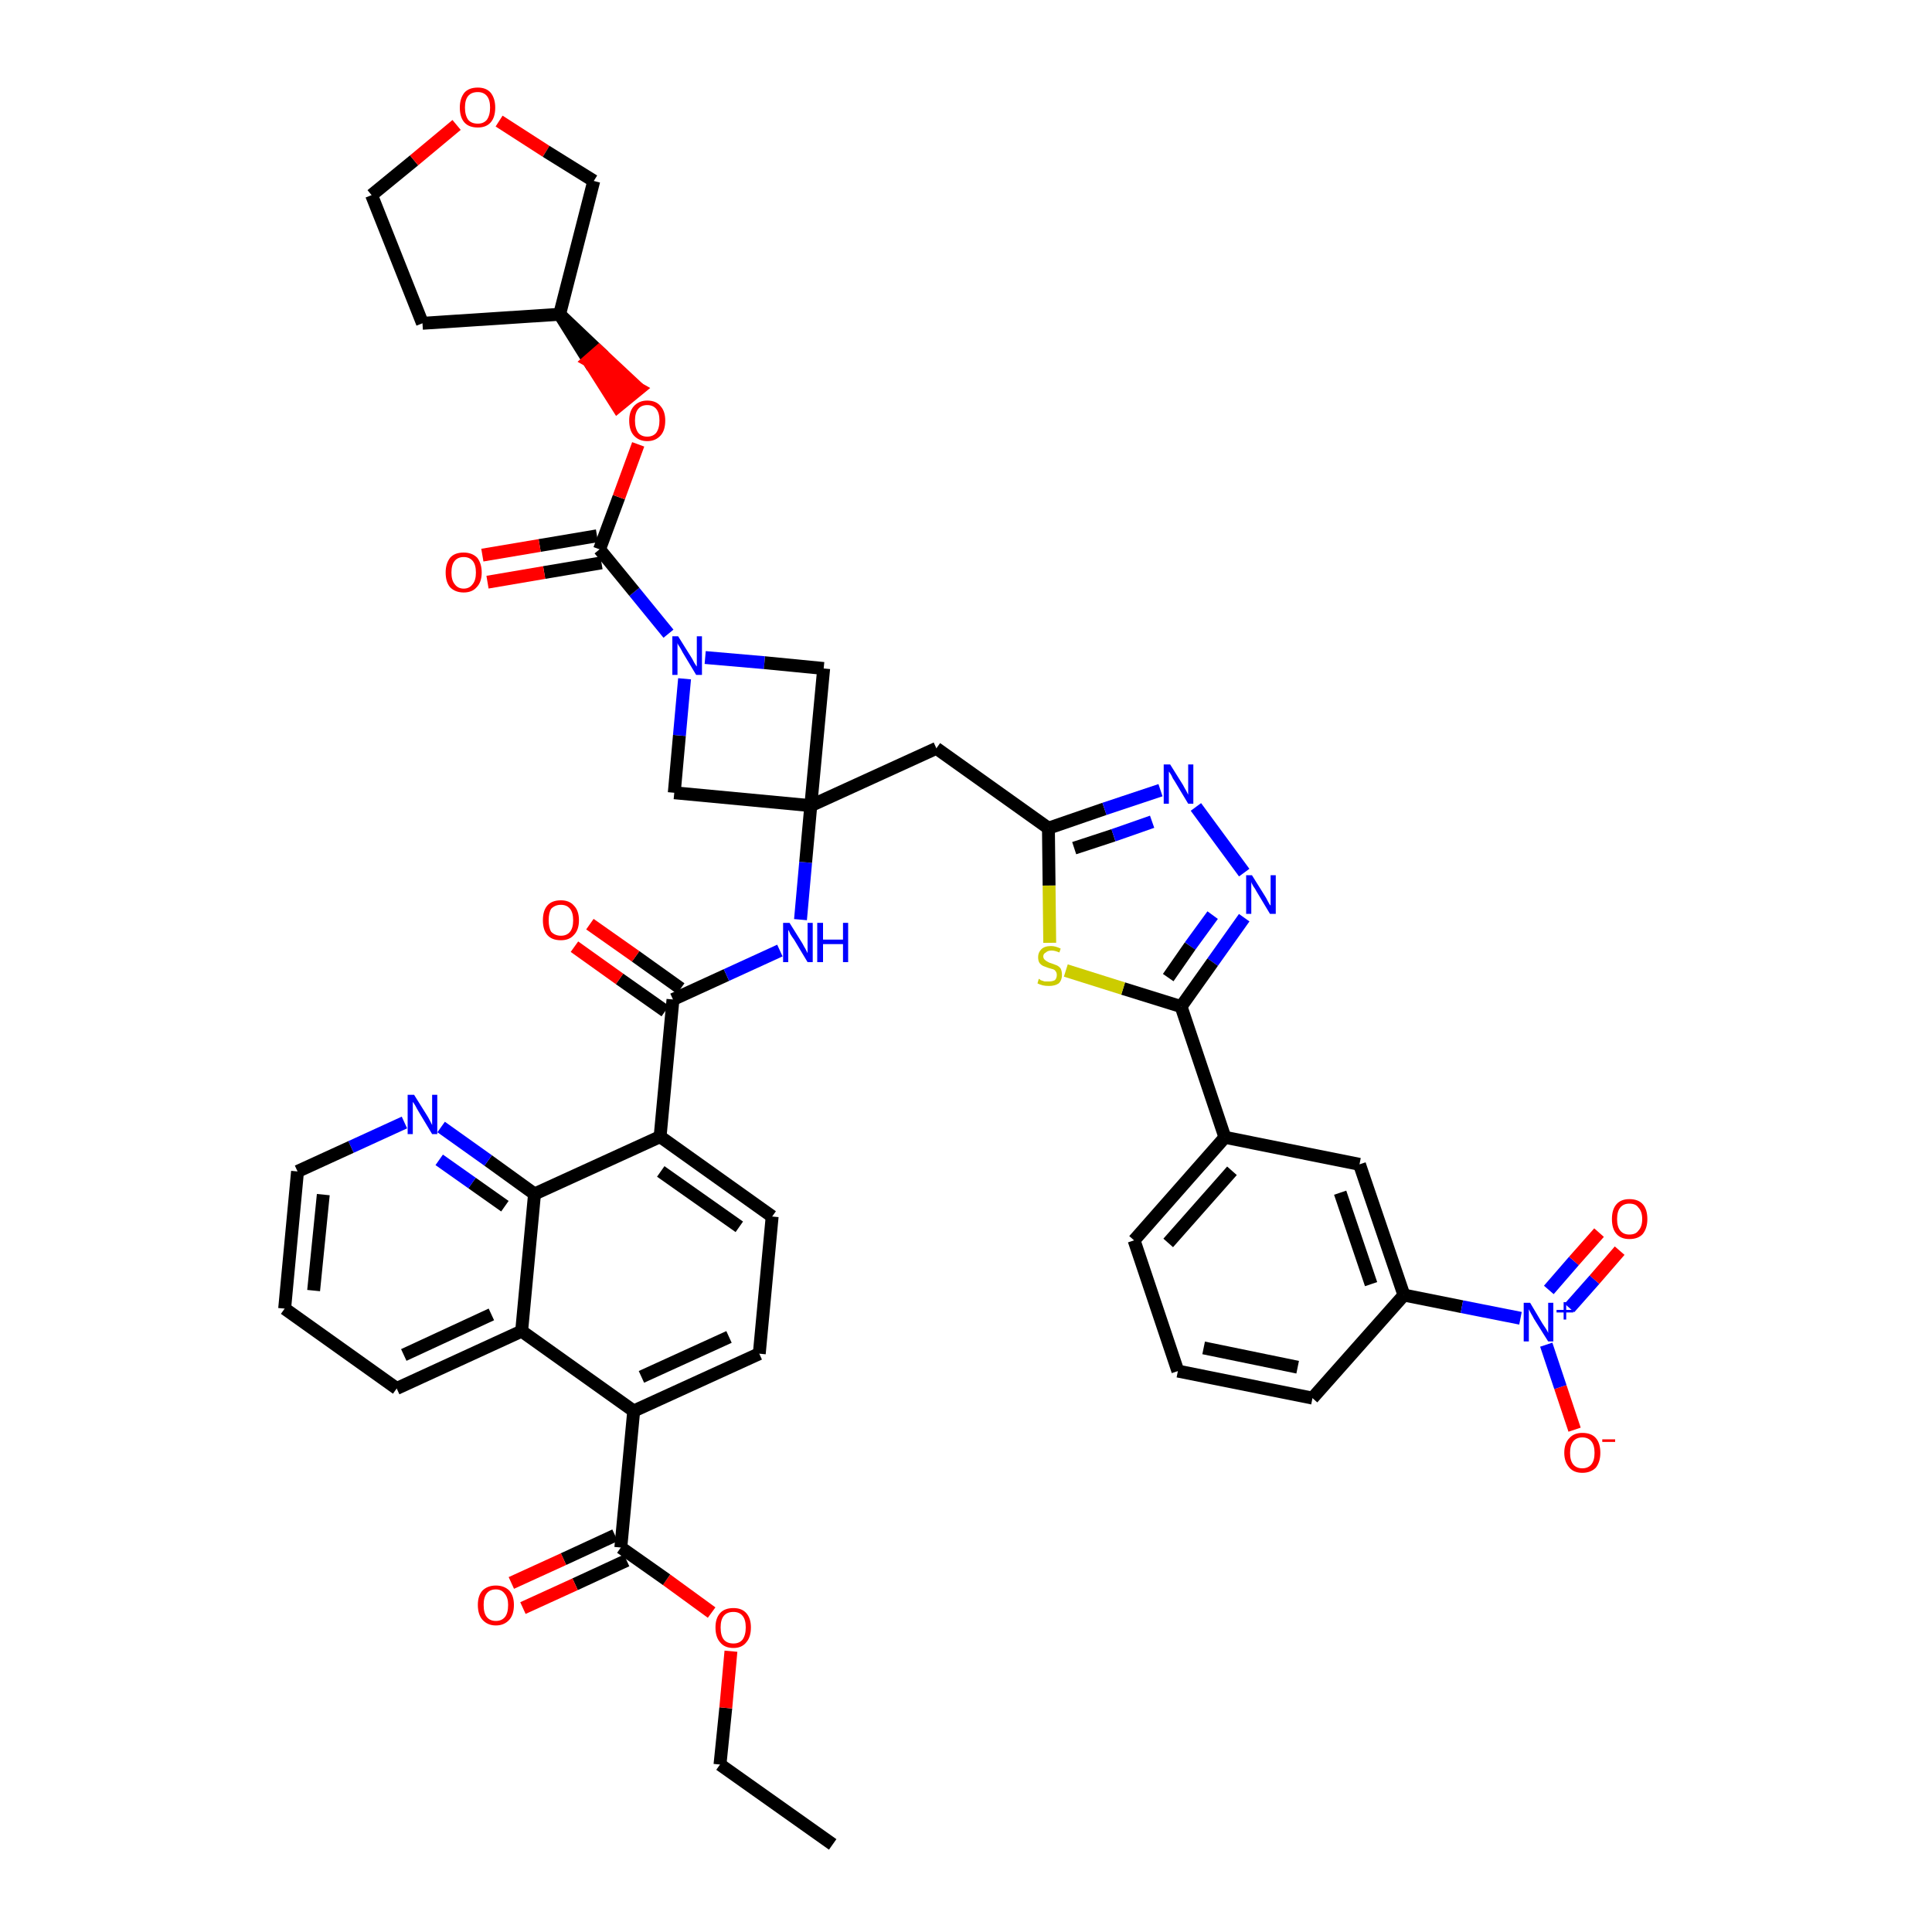 <?xml version='1.0' encoding='iso-8859-1'?>
<svg version='1.1' baseProfile='full'
              xmlns='http://www.w3.org/2000/svg'
                      xmlns:rdkit='http://www.rdkit.org/xml'
                      xmlns:xlink='http://www.w3.org/1999/xlink'
                  xml:space='preserve'
width='300px' height='300px' viewBox='0 0 300 300'>
<!-- END OF HEADER -->
<path class='bond-0 atom-0 atom-1' d='M 129.3,286.4 L 111.8,274.0' style='fill:none;fill-rule:evenodd;stroke:#000000;stroke-width:2.0px;stroke-linecap:butt;stroke-linejoin:miter;stroke-opacity:1' />
<path class='bond-1 atom-1 atom-2' d='M 111.8,274.0 L 112.7,265.2' style='fill:none;fill-rule:evenodd;stroke:#000000;stroke-width:2.0px;stroke-linecap:butt;stroke-linejoin:miter;stroke-opacity:1' />
<path class='bond-1 atom-1 atom-2' d='M 112.7,265.2 L 113.5,256.4' style='fill:none;fill-rule:evenodd;stroke:#FF0000;stroke-width:2.0px;stroke-linecap:butt;stroke-linejoin:miter;stroke-opacity:1' />
<path class='bond-2 atom-2 atom-3' d='M 110.5,250.4 L 103.5,245.3' style='fill:none;fill-rule:evenodd;stroke:#FF0000;stroke-width:2.0px;stroke-linecap:butt;stroke-linejoin:miter;stroke-opacity:1' />
<path class='bond-2 atom-2 atom-3' d='M 103.5,245.3 L 96.4,240.3' style='fill:none;fill-rule:evenodd;stroke:#000000;stroke-width:2.0px;stroke-linecap:butt;stroke-linejoin:miter;stroke-opacity:1' />
<path class='bond-3 atom-3 atom-4' d='M 95.5,238.4 L 87.5,242.1' style='fill:none;fill-rule:evenodd;stroke:#000000;stroke-width:2.0px;stroke-linecap:butt;stroke-linejoin:miter;stroke-opacity:1' />
<path class='bond-3 atom-3 atom-4' d='M 87.5,242.1 L 79.4,245.8' style='fill:none;fill-rule:evenodd;stroke:#FF0000;stroke-width:2.0px;stroke-linecap:butt;stroke-linejoin:miter;stroke-opacity:1' />
<path class='bond-3 atom-3 atom-4' d='M 97.3,242.3 L 89.3,246.0' style='fill:none;fill-rule:evenodd;stroke:#000000;stroke-width:2.0px;stroke-linecap:butt;stroke-linejoin:miter;stroke-opacity:1' />
<path class='bond-3 atom-3 atom-4' d='M 89.3,246.0 L 81.2,249.7' style='fill:none;fill-rule:evenodd;stroke:#FF0000;stroke-width:2.0px;stroke-linecap:butt;stroke-linejoin:miter;stroke-opacity:1' />
<path class='bond-4 atom-3 atom-5' d='M 96.4,240.3 L 98.4,219.1' style='fill:none;fill-rule:evenodd;stroke:#000000;stroke-width:2.0px;stroke-linecap:butt;stroke-linejoin:miter;stroke-opacity:1' />
<path class='bond-5 atom-5 atom-6' d='M 98.4,219.1 L 117.9,210.2' style='fill:none;fill-rule:evenodd;stroke:#000000;stroke-width:2.0px;stroke-linecap:butt;stroke-linejoin:miter;stroke-opacity:1' />
<path class='bond-5 atom-5 atom-6' d='M 99.6,213.8 L 113.2,207.6' style='fill:none;fill-rule:evenodd;stroke:#000000;stroke-width:2.0px;stroke-linecap:butt;stroke-linejoin:miter;stroke-opacity:1' />
<path class='bond-44 atom-44 atom-5' d='M 81.0,206.7 L 98.4,219.1' style='fill:none;fill-rule:evenodd;stroke:#000000;stroke-width:2.0px;stroke-linecap:butt;stroke-linejoin:miter;stroke-opacity:1' />
<path class='bond-6 atom-6 atom-7' d='M 117.9,210.2 L 119.9,188.9' style='fill:none;fill-rule:evenodd;stroke:#000000;stroke-width:2.0px;stroke-linecap:butt;stroke-linejoin:miter;stroke-opacity:1' />
<path class='bond-7 atom-7 atom-8' d='M 119.9,188.9 L 102.5,176.5' style='fill:none;fill-rule:evenodd;stroke:#000000;stroke-width:2.0px;stroke-linecap:butt;stroke-linejoin:miter;stroke-opacity:1' />
<path class='bond-7 atom-7 atom-8' d='M 114.8,190.5 L 102.6,181.9' style='fill:none;fill-rule:evenodd;stroke:#000000;stroke-width:2.0px;stroke-linecap:butt;stroke-linejoin:miter;stroke-opacity:1' />
<path class='bond-8 atom-8 atom-9' d='M 102.5,176.5 L 104.5,155.2' style='fill:none;fill-rule:evenodd;stroke:#000000;stroke-width:2.0px;stroke-linecap:butt;stroke-linejoin:miter;stroke-opacity:1' />
<path class='bond-38 atom-8 atom-39' d='M 102.5,176.5 L 83.0,185.4' style='fill:none;fill-rule:evenodd;stroke:#000000;stroke-width:2.0px;stroke-linecap:butt;stroke-linejoin:miter;stroke-opacity:1' />
<path class='bond-9 atom-9 atom-10' d='M 105.7,153.5 L 98.7,148.5' style='fill:none;fill-rule:evenodd;stroke:#000000;stroke-width:2.0px;stroke-linecap:butt;stroke-linejoin:miter;stroke-opacity:1' />
<path class='bond-9 atom-9 atom-10' d='M 98.7,148.5 L 91.6,143.5' style='fill:none;fill-rule:evenodd;stroke:#FF0000;stroke-width:2.0px;stroke-linecap:butt;stroke-linejoin:miter;stroke-opacity:1' />
<path class='bond-9 atom-9 atom-10' d='M 103.3,157.0 L 96.2,152.0' style='fill:none;fill-rule:evenodd;stroke:#000000;stroke-width:2.0px;stroke-linecap:butt;stroke-linejoin:miter;stroke-opacity:1' />
<path class='bond-9 atom-9 atom-10' d='M 96.2,152.0 L 89.2,147.0' style='fill:none;fill-rule:evenodd;stroke:#FF0000;stroke-width:2.0px;stroke-linecap:butt;stroke-linejoin:miter;stroke-opacity:1' />
<path class='bond-10 atom-9 atom-11' d='M 104.5,155.2 L 112.8,151.4' style='fill:none;fill-rule:evenodd;stroke:#000000;stroke-width:2.0px;stroke-linecap:butt;stroke-linejoin:miter;stroke-opacity:1' />
<path class='bond-10 atom-9 atom-11' d='M 112.8,151.4 L 121.1,147.6' style='fill:none;fill-rule:evenodd;stroke:#0000FF;stroke-width:2.0px;stroke-linecap:butt;stroke-linejoin:miter;stroke-opacity:1' />
<path class='bond-11 atom-11 atom-12' d='M 124.3,142.8 L 125.1,133.9' style='fill:none;fill-rule:evenodd;stroke:#0000FF;stroke-width:2.0px;stroke-linecap:butt;stroke-linejoin:miter;stroke-opacity:1' />
<path class='bond-11 atom-11 atom-12' d='M 125.1,133.9 L 125.9,125.1' style='fill:none;fill-rule:evenodd;stroke:#000000;stroke-width:2.0px;stroke-linecap:butt;stroke-linejoin:miter;stroke-opacity:1' />
<path class='bond-12 atom-12 atom-13' d='M 125.9,125.1 L 145.4,116.2' style='fill:none;fill-rule:evenodd;stroke:#000000;stroke-width:2.0px;stroke-linecap:butt;stroke-linejoin:miter;stroke-opacity:1' />
<path class='bond-27 atom-12 atom-28' d='M 125.9,125.1 L 104.7,123.1' style='fill:none;fill-rule:evenodd;stroke:#000000;stroke-width:2.0px;stroke-linecap:butt;stroke-linejoin:miter;stroke-opacity:1' />
<path class='bond-45 atom-38 atom-12' d='M 127.9,103.8 L 125.9,125.1' style='fill:none;fill-rule:evenodd;stroke:#000000;stroke-width:2.0px;stroke-linecap:butt;stroke-linejoin:miter;stroke-opacity:1' />
<path class='bond-13 atom-13 atom-14' d='M 145.4,116.2 L 162.8,128.6' style='fill:none;fill-rule:evenodd;stroke:#000000;stroke-width:2.0px;stroke-linecap:butt;stroke-linejoin:miter;stroke-opacity:1' />
<path class='bond-14 atom-14 atom-15' d='M 162.8,128.6 L 171.5,125.6' style='fill:none;fill-rule:evenodd;stroke:#000000;stroke-width:2.0px;stroke-linecap:butt;stroke-linejoin:miter;stroke-opacity:1' />
<path class='bond-14 atom-14 atom-15' d='M 171.5,125.6 L 180.2,122.7' style='fill:none;fill-rule:evenodd;stroke:#0000FF;stroke-width:2.0px;stroke-linecap:butt;stroke-linejoin:miter;stroke-opacity:1' />
<path class='bond-14 atom-14 atom-15' d='M 166.8,131.7 L 172.9,129.7' style='fill:none;fill-rule:evenodd;stroke:#000000;stroke-width:2.0px;stroke-linecap:butt;stroke-linejoin:miter;stroke-opacity:1' />
<path class='bond-14 atom-14 atom-15' d='M 172.9,129.7 L 178.9,127.6' style='fill:none;fill-rule:evenodd;stroke:#0000FF;stroke-width:2.0px;stroke-linecap:butt;stroke-linejoin:miter;stroke-opacity:1' />
<path class='bond-47 atom-27 atom-14' d='M 163.0,146.4 L 162.9,137.5' style='fill:none;fill-rule:evenodd;stroke:#CCCC00;stroke-width:2.0px;stroke-linecap:butt;stroke-linejoin:miter;stroke-opacity:1' />
<path class='bond-47 atom-27 atom-14' d='M 162.9,137.5 L 162.8,128.6' style='fill:none;fill-rule:evenodd;stroke:#000000;stroke-width:2.0px;stroke-linecap:butt;stroke-linejoin:miter;stroke-opacity:1' />
<path class='bond-15 atom-15 atom-16' d='M 185.7,125.3 L 193.2,135.5' style='fill:none;fill-rule:evenodd;stroke:#0000FF;stroke-width:2.0px;stroke-linecap:butt;stroke-linejoin:miter;stroke-opacity:1' />
<path class='bond-16 atom-16 atom-17' d='M 193.2,142.5 L 188.3,149.4' style='fill:none;fill-rule:evenodd;stroke:#0000FF;stroke-width:2.0px;stroke-linecap:butt;stroke-linejoin:miter;stroke-opacity:1' />
<path class='bond-16 atom-16 atom-17' d='M 188.3,149.4 L 183.4,156.3' style='fill:none;fill-rule:evenodd;stroke:#000000;stroke-width:2.0px;stroke-linecap:butt;stroke-linejoin:miter;stroke-opacity:1' />
<path class='bond-16 atom-16 atom-17' d='M 188.3,142.1 L 184.8,146.9' style='fill:none;fill-rule:evenodd;stroke:#0000FF;stroke-width:2.0px;stroke-linecap:butt;stroke-linejoin:miter;stroke-opacity:1' />
<path class='bond-16 atom-16 atom-17' d='M 184.8,146.9 L 181.4,151.8' style='fill:none;fill-rule:evenodd;stroke:#000000;stroke-width:2.0px;stroke-linecap:butt;stroke-linejoin:miter;stroke-opacity:1' />
<path class='bond-17 atom-17 atom-18' d='M 183.4,156.3 L 190.2,176.6' style='fill:none;fill-rule:evenodd;stroke:#000000;stroke-width:2.0px;stroke-linecap:butt;stroke-linejoin:miter;stroke-opacity:1' />
<path class='bond-26 atom-17 atom-27' d='M 183.4,156.3 L 174.4,153.5' style='fill:none;fill-rule:evenodd;stroke:#000000;stroke-width:2.0px;stroke-linecap:butt;stroke-linejoin:miter;stroke-opacity:1' />
<path class='bond-26 atom-17 atom-27' d='M 174.4,153.5 L 165.5,150.7' style='fill:none;fill-rule:evenodd;stroke:#CCCC00;stroke-width:2.0px;stroke-linecap:butt;stroke-linejoin:miter;stroke-opacity:1' />
<path class='bond-18 atom-18 atom-19' d='M 190.2,176.6 L 176.1,192.6' style='fill:none;fill-rule:evenodd;stroke:#000000;stroke-width:2.0px;stroke-linecap:butt;stroke-linejoin:miter;stroke-opacity:1' />
<path class='bond-18 atom-18 atom-19' d='M 191.3,181.8 L 181.4,193.0' style='fill:none;fill-rule:evenodd;stroke:#000000;stroke-width:2.0px;stroke-linecap:butt;stroke-linejoin:miter;stroke-opacity:1' />
<path class='bond-49 atom-26 atom-18' d='M 211.1,180.8 L 190.2,176.6' style='fill:none;fill-rule:evenodd;stroke:#000000;stroke-width:2.0px;stroke-linecap:butt;stroke-linejoin:miter;stroke-opacity:1' />
<path class='bond-19 atom-19 atom-20' d='M 176.1,192.6 L 182.9,212.9' style='fill:none;fill-rule:evenodd;stroke:#000000;stroke-width:2.0px;stroke-linecap:butt;stroke-linejoin:miter;stroke-opacity:1' />
<path class='bond-20 atom-20 atom-21' d='M 182.9,212.9 L 203.8,217.1' style='fill:none;fill-rule:evenodd;stroke:#000000;stroke-width:2.0px;stroke-linecap:butt;stroke-linejoin:miter;stroke-opacity:1' />
<path class='bond-20 atom-20 atom-21' d='M 186.9,209.3 L 201.5,212.3' style='fill:none;fill-rule:evenodd;stroke:#000000;stroke-width:2.0px;stroke-linecap:butt;stroke-linejoin:miter;stroke-opacity:1' />
<path class='bond-21 atom-21 atom-22' d='M 203.8,217.1 L 218.0,201.1' style='fill:none;fill-rule:evenodd;stroke:#000000;stroke-width:2.0px;stroke-linecap:butt;stroke-linejoin:miter;stroke-opacity:1' />
<path class='bond-22 atom-22 atom-23' d='M 218.0,201.1 L 227.0,202.9' style='fill:none;fill-rule:evenodd;stroke:#000000;stroke-width:2.0px;stroke-linecap:butt;stroke-linejoin:miter;stroke-opacity:1' />
<path class='bond-22 atom-22 atom-23' d='M 227.0,202.9 L 236.1,204.7' style='fill:none;fill-rule:evenodd;stroke:#0000FF;stroke-width:2.0px;stroke-linecap:butt;stroke-linejoin:miter;stroke-opacity:1' />
<path class='bond-25 atom-22 atom-26' d='M 218.0,201.1 L 211.1,180.8' style='fill:none;fill-rule:evenodd;stroke:#000000;stroke-width:2.0px;stroke-linecap:butt;stroke-linejoin:miter;stroke-opacity:1' />
<path class='bond-25 atom-22 atom-26' d='M 212.9,199.4 L 208.1,185.2' style='fill:none;fill-rule:evenodd;stroke:#000000;stroke-width:2.0px;stroke-linecap:butt;stroke-linejoin:miter;stroke-opacity:1' />
<path class='bond-23 atom-23 atom-24' d='M 243.7,203.1 L 247.6,198.7' style='fill:none;fill-rule:evenodd;stroke:#0000FF;stroke-width:2.0px;stroke-linecap:butt;stroke-linejoin:miter;stroke-opacity:1' />
<path class='bond-23 atom-23 atom-24' d='M 247.6,198.7 L 251.5,194.2' style='fill:none;fill-rule:evenodd;stroke:#FF0000;stroke-width:2.0px;stroke-linecap:butt;stroke-linejoin:miter;stroke-opacity:1' />
<path class='bond-23 atom-23 atom-24' d='M 240.5,200.3 L 244.4,195.8' style='fill:none;fill-rule:evenodd;stroke:#0000FF;stroke-width:2.0px;stroke-linecap:butt;stroke-linejoin:miter;stroke-opacity:1' />
<path class='bond-23 atom-23 atom-24' d='M 244.4,195.8 L 248.3,191.4' style='fill:none;fill-rule:evenodd;stroke:#FF0000;stroke-width:2.0px;stroke-linecap:butt;stroke-linejoin:miter;stroke-opacity:1' />
<path class='bond-24 atom-23 atom-25' d='M 240.1,208.8 L 242.3,215.4' style='fill:none;fill-rule:evenodd;stroke:#0000FF;stroke-width:2.0px;stroke-linecap:butt;stroke-linejoin:miter;stroke-opacity:1' />
<path class='bond-24 atom-23 atom-25' d='M 242.3,215.4 L 244.5,222.0' style='fill:none;fill-rule:evenodd;stroke:#FF0000;stroke-width:2.0px;stroke-linecap:butt;stroke-linejoin:miter;stroke-opacity:1' />
<path class='bond-28 atom-28 atom-29' d='M 104.7,123.1 L 105.5,114.2' style='fill:none;fill-rule:evenodd;stroke:#000000;stroke-width:2.0px;stroke-linecap:butt;stroke-linejoin:miter;stroke-opacity:1' />
<path class='bond-28 atom-28 atom-29' d='M 105.5,114.2 L 106.3,105.4' style='fill:none;fill-rule:evenodd;stroke:#0000FF;stroke-width:2.0px;stroke-linecap:butt;stroke-linejoin:miter;stroke-opacity:1' />
<path class='bond-29 atom-29 atom-30' d='M 103.8,98.4 L 98.5,91.9' style='fill:none;fill-rule:evenodd;stroke:#0000FF;stroke-width:2.0px;stroke-linecap:butt;stroke-linejoin:miter;stroke-opacity:1' />
<path class='bond-29 atom-29 atom-30' d='M 98.5,91.9 L 93.1,85.3' style='fill:none;fill-rule:evenodd;stroke:#000000;stroke-width:2.0px;stroke-linecap:butt;stroke-linejoin:miter;stroke-opacity:1' />
<path class='bond-37 atom-29 atom-38' d='M 109.5,102.1 L 118.7,102.9' style='fill:none;fill-rule:evenodd;stroke:#0000FF;stroke-width:2.0px;stroke-linecap:butt;stroke-linejoin:miter;stroke-opacity:1' />
<path class='bond-37 atom-29 atom-38' d='M 118.7,102.9 L 127.9,103.8' style='fill:none;fill-rule:evenodd;stroke:#000000;stroke-width:2.0px;stroke-linecap:butt;stroke-linejoin:miter;stroke-opacity:1' />
<path class='bond-30 atom-30 atom-31' d='M 92.7,83.2 L 83.8,84.7' style='fill:none;fill-rule:evenodd;stroke:#000000;stroke-width:2.0px;stroke-linecap:butt;stroke-linejoin:miter;stroke-opacity:1' />
<path class='bond-30 atom-30 atom-31' d='M 83.8,84.7 L 74.9,86.2' style='fill:none;fill-rule:evenodd;stroke:#FF0000;stroke-width:2.0px;stroke-linecap:butt;stroke-linejoin:miter;stroke-opacity:1' />
<path class='bond-30 atom-30 atom-31' d='M 93.4,87.4 L 84.5,88.9' style='fill:none;fill-rule:evenodd;stroke:#000000;stroke-width:2.0px;stroke-linecap:butt;stroke-linejoin:miter;stroke-opacity:1' />
<path class='bond-30 atom-30 atom-31' d='M 84.5,88.9 L 75.7,90.4' style='fill:none;fill-rule:evenodd;stroke:#FF0000;stroke-width:2.0px;stroke-linecap:butt;stroke-linejoin:miter;stroke-opacity:1' />
<path class='bond-31 atom-30 atom-32' d='M 93.1,85.3 L 96.1,77.2' style='fill:none;fill-rule:evenodd;stroke:#000000;stroke-width:2.0px;stroke-linecap:butt;stroke-linejoin:miter;stroke-opacity:1' />
<path class='bond-31 atom-30 atom-32' d='M 96.1,77.2 L 99.1,69.0' style='fill:none;fill-rule:evenodd;stroke:#FF0000;stroke-width:2.0px;stroke-linecap:butt;stroke-linejoin:miter;stroke-opacity:1' />
<path class='bond-32 atom-33 atom-32' d='M 86.9,48.8 L 91.4,56.0 L 93.0,54.6 Z' style='fill:#000000;fill-rule:evenodd;fill-opacity:1;stroke:#000000;stroke-width:2.0px;stroke-linecap:butt;stroke-linejoin:miter;stroke-opacity:1;' />
<path class='bond-32 atom-33 atom-32' d='M 91.4,56.0 L 99.2,60.4 L 95.9,63.1 Z' style='fill:#FF0000;fill-rule:evenodd;fill-opacity:1;stroke:#FF0000;stroke-width:2.0px;stroke-linecap:butt;stroke-linejoin:miter;stroke-opacity:1;' />
<path class='bond-32 atom-33 atom-32' d='M 91.4,56.0 L 93.0,54.6 L 99.2,60.4 Z' style='fill:#FF0000;fill-rule:evenodd;fill-opacity:1;stroke:#FF0000;stroke-width:2.0px;stroke-linecap:butt;stroke-linejoin:miter;stroke-opacity:1;' />
<path class='bond-33 atom-33 atom-34' d='M 86.9,48.8 L 65.6,50.2' style='fill:none;fill-rule:evenodd;stroke:#000000;stroke-width:2.0px;stroke-linecap:butt;stroke-linejoin:miter;stroke-opacity:1' />
<path class='bond-48 atom-37 atom-33' d='M 92.2,28.1 L 86.9,48.8' style='fill:none;fill-rule:evenodd;stroke:#000000;stroke-width:2.0px;stroke-linecap:butt;stroke-linejoin:miter;stroke-opacity:1' />
<path class='bond-34 atom-34 atom-35' d='M 65.6,50.2 L 57.7,30.3' style='fill:none;fill-rule:evenodd;stroke:#000000;stroke-width:2.0px;stroke-linecap:butt;stroke-linejoin:miter;stroke-opacity:1' />
<path class='bond-35 atom-35 atom-36' d='M 57.7,30.3 L 64.3,24.9' style='fill:none;fill-rule:evenodd;stroke:#000000;stroke-width:2.0px;stroke-linecap:butt;stroke-linejoin:miter;stroke-opacity:1' />
<path class='bond-35 atom-35 atom-36' d='M 64.3,24.9 L 70.9,19.4' style='fill:none;fill-rule:evenodd;stroke:#FF0000;stroke-width:2.0px;stroke-linecap:butt;stroke-linejoin:miter;stroke-opacity:1' />
<path class='bond-36 atom-36 atom-37' d='M 77.5,18.8 L 84.8,23.5' style='fill:none;fill-rule:evenodd;stroke:#FF0000;stroke-width:2.0px;stroke-linecap:butt;stroke-linejoin:miter;stroke-opacity:1' />
<path class='bond-36 atom-36 atom-37' d='M 84.8,23.5 L 92.2,28.1' style='fill:none;fill-rule:evenodd;stroke:#000000;stroke-width:2.0px;stroke-linecap:butt;stroke-linejoin:miter;stroke-opacity:1' />
<path class='bond-39 atom-39 atom-40' d='M 83.0,185.4 L 75.8,180.2' style='fill:none;fill-rule:evenodd;stroke:#000000;stroke-width:2.0px;stroke-linecap:butt;stroke-linejoin:miter;stroke-opacity:1' />
<path class='bond-39 atom-39 atom-40' d='M 75.8,180.2 L 68.5,175.0' style='fill:none;fill-rule:evenodd;stroke:#0000FF;stroke-width:2.0px;stroke-linecap:butt;stroke-linejoin:miter;stroke-opacity:1' />
<path class='bond-39 atom-39 atom-40' d='M 78.4,187.3 L 73.3,183.7' style='fill:none;fill-rule:evenodd;stroke:#000000;stroke-width:2.0px;stroke-linecap:butt;stroke-linejoin:miter;stroke-opacity:1' />
<path class='bond-39 atom-39 atom-40' d='M 73.3,183.7 L 68.2,180.1' style='fill:none;fill-rule:evenodd;stroke:#0000FF;stroke-width:2.0px;stroke-linecap:butt;stroke-linejoin:miter;stroke-opacity:1' />
<path class='bond-46 atom-44 atom-39' d='M 81.0,206.7 L 83.0,185.4' style='fill:none;fill-rule:evenodd;stroke:#000000;stroke-width:2.0px;stroke-linecap:butt;stroke-linejoin:miter;stroke-opacity:1' />
<path class='bond-40 atom-40 atom-41' d='M 62.8,174.3 L 54.5,178.1' style='fill:none;fill-rule:evenodd;stroke:#0000FF;stroke-width:2.0px;stroke-linecap:butt;stroke-linejoin:miter;stroke-opacity:1' />
<path class='bond-40 atom-40 atom-41' d='M 54.5,178.1 L 46.2,181.9' style='fill:none;fill-rule:evenodd;stroke:#000000;stroke-width:2.0px;stroke-linecap:butt;stroke-linejoin:miter;stroke-opacity:1' />
<path class='bond-41 atom-41 atom-42' d='M 46.2,181.9 L 44.2,203.2' style='fill:none;fill-rule:evenodd;stroke:#000000;stroke-width:2.0px;stroke-linecap:butt;stroke-linejoin:miter;stroke-opacity:1' />
<path class='bond-41 atom-41 atom-42' d='M 50.2,185.5 L 48.7,200.4' style='fill:none;fill-rule:evenodd;stroke:#000000;stroke-width:2.0px;stroke-linecap:butt;stroke-linejoin:miter;stroke-opacity:1' />
<path class='bond-42 atom-42 atom-43' d='M 44.2,203.2 L 61.6,215.6' style='fill:none;fill-rule:evenodd;stroke:#000000;stroke-width:2.0px;stroke-linecap:butt;stroke-linejoin:miter;stroke-opacity:1' />
<path class='bond-43 atom-43 atom-44' d='M 61.6,215.6 L 81.0,206.7' style='fill:none;fill-rule:evenodd;stroke:#000000;stroke-width:2.0px;stroke-linecap:butt;stroke-linejoin:miter;stroke-opacity:1' />
<path class='bond-43 atom-43 atom-44' d='M 62.7,210.4 L 76.3,204.1' style='fill:none;fill-rule:evenodd;stroke:#000000;stroke-width:2.0px;stroke-linecap:butt;stroke-linejoin:miter;stroke-opacity:1' />
<path  class='atom-2' d='M 111.1 252.7
Q 111.1 251.3, 111.8 250.5
Q 112.5 249.7, 113.9 249.7
Q 115.2 249.7, 115.9 250.5
Q 116.6 251.3, 116.6 252.7
Q 116.6 254.2, 115.9 255.0
Q 115.2 255.9, 113.9 255.9
Q 112.5 255.9, 111.8 255.0
Q 111.1 254.2, 111.1 252.7
M 113.9 255.2
Q 114.8 255.2, 115.3 254.6
Q 115.8 253.9, 115.8 252.7
Q 115.8 251.5, 115.3 250.9
Q 114.8 250.3, 113.9 250.3
Q 112.9 250.3, 112.4 250.9
Q 111.9 251.5, 111.9 252.7
Q 111.9 254.0, 112.4 254.6
Q 112.9 255.2, 113.9 255.2
' fill='#FF0000'/>
<path  class='atom-4' d='M 74.2 249.2
Q 74.2 247.8, 74.9 247.0
Q 75.7 246.2, 77.0 246.2
Q 78.3 246.2, 79.1 247.0
Q 79.8 247.8, 79.8 249.2
Q 79.8 250.7, 79.1 251.5
Q 78.3 252.4, 77.0 252.4
Q 75.7 252.4, 74.9 251.5
Q 74.2 250.7, 74.2 249.2
M 77.0 251.7
Q 77.9 251.7, 78.4 251.1
Q 78.9 250.5, 78.9 249.2
Q 78.9 248.1, 78.4 247.5
Q 77.9 246.8, 77.0 246.8
Q 76.1 246.8, 75.6 247.4
Q 75.1 248.0, 75.1 249.2
Q 75.1 250.5, 75.6 251.1
Q 76.1 251.7, 77.0 251.7
' fill='#FF0000'/>
<path  class='atom-10' d='M 84.3 142.9
Q 84.3 141.4, 85.0 140.6
Q 85.7 139.8, 87.1 139.8
Q 88.4 139.8, 89.1 140.6
Q 89.9 141.4, 89.9 142.9
Q 89.9 144.4, 89.1 145.2
Q 88.4 146.0, 87.1 146.0
Q 85.7 146.0, 85.0 145.2
Q 84.3 144.4, 84.3 142.9
M 87.1 145.3
Q 88.0 145.3, 88.5 144.7
Q 89.0 144.1, 89.0 142.9
Q 89.0 141.7, 88.5 141.1
Q 88.0 140.5, 87.1 140.5
Q 86.2 140.5, 85.6 141.1
Q 85.2 141.7, 85.2 142.9
Q 85.2 144.1, 85.6 144.7
Q 86.2 145.3, 87.1 145.3
' fill='#FF0000'/>
<path  class='atom-11' d='M 122.6 143.3
L 124.6 146.5
Q 124.8 146.9, 125.1 147.4
Q 125.4 148.0, 125.4 148.0
L 125.4 143.3
L 126.2 143.3
L 126.2 149.4
L 125.4 149.4
L 123.3 145.9
Q 123.0 145.5, 122.7 145.0
Q 122.5 144.5, 122.4 144.4
L 122.4 149.4
L 121.6 149.4
L 121.6 143.3
L 122.6 143.3
' fill='#0000FF'/>
<path  class='atom-11' d='M 126.9 143.3
L 127.8 143.3
L 127.8 145.9
L 130.9 145.9
L 130.9 143.3
L 131.7 143.3
L 131.7 149.4
L 130.9 149.4
L 130.9 146.6
L 127.8 146.6
L 127.8 149.4
L 126.9 149.4
L 126.9 143.3
' fill='#0000FF'/>
<path  class='atom-15' d='M 181.7 118.7
L 183.7 121.9
Q 183.9 122.3, 184.2 122.8
Q 184.5 123.4, 184.5 123.4
L 184.5 118.7
L 185.3 118.7
L 185.3 124.8
L 184.5 124.8
L 182.4 121.3
Q 182.1 120.9, 181.9 120.4
Q 181.6 119.9, 181.5 119.8
L 181.5 124.8
L 180.7 124.8
L 180.7 118.7
L 181.7 118.7
' fill='#0000FF'/>
<path  class='atom-16' d='M 194.4 135.9
L 196.4 139.1
Q 196.6 139.4, 196.9 140.0
Q 197.2 140.6, 197.3 140.6
L 197.3 135.9
L 198.1 135.9
L 198.1 141.9
L 197.2 141.9
L 195.1 138.4
Q 194.9 138.0, 194.6 137.6
Q 194.3 137.1, 194.3 136.9
L 194.3 141.9
L 193.5 141.9
L 193.5 135.9
L 194.4 135.9
' fill='#0000FF'/>
<path  class='atom-23' d='M 237.6 202.3
L 239.5 205.5
Q 239.7 205.8, 240.1 206.4
Q 240.4 206.9, 240.4 207.0
L 240.4 202.3
L 241.2 202.3
L 241.2 208.3
L 240.4 208.3
L 238.2 204.8
Q 238.0 204.4, 237.7 203.9
Q 237.5 203.5, 237.4 203.3
L 237.4 208.3
L 236.6 208.3
L 236.6 202.3
L 237.6 202.3
' fill='#0000FF'/>
<path  class='atom-23' d='M 241.7 203.4
L 242.8 203.4
L 242.8 202.2
L 243.2 202.2
L 243.2 203.4
L 244.3 203.4
L 244.3 203.8
L 243.2 203.8
L 243.2 204.9
L 242.8 204.9
L 242.8 203.8
L 241.7 203.8
L 241.7 203.4
' fill='#0000FF'/>
<path  class='atom-24' d='M 250.3 189.3
Q 250.3 187.8, 251.0 187.0
Q 251.7 186.2, 253.0 186.2
Q 254.4 186.2, 255.1 187.0
Q 255.8 187.8, 255.8 189.3
Q 255.8 190.7, 255.1 191.6
Q 254.4 192.4, 253.0 192.4
Q 251.7 192.4, 251.0 191.6
Q 250.3 190.8, 250.3 189.3
M 253.0 191.7
Q 254.0 191.7, 254.4 191.1
Q 255.0 190.5, 255.0 189.3
Q 255.0 188.1, 254.4 187.5
Q 254.0 186.9, 253.0 186.9
Q 252.1 186.9, 251.6 187.5
Q 251.1 188.1, 251.1 189.3
Q 251.1 190.5, 251.6 191.1
Q 252.1 191.7, 253.0 191.7
' fill='#FF0000'/>
<path  class='atom-25' d='M 242.9 225.6
Q 242.9 224.1, 243.7 223.3
Q 244.4 222.5, 245.7 222.5
Q 247.1 222.5, 247.8 223.3
Q 248.5 224.1, 248.5 225.6
Q 248.5 227.0, 247.8 227.9
Q 247.0 228.7, 245.7 228.7
Q 244.4 228.7, 243.7 227.9
Q 242.9 227.0, 242.9 225.6
M 245.7 228.0
Q 246.6 228.0, 247.1 227.4
Q 247.6 226.8, 247.6 225.6
Q 247.6 224.4, 247.1 223.8
Q 246.6 223.2, 245.7 223.2
Q 244.8 223.2, 244.3 223.8
Q 243.8 224.4, 243.8 225.6
Q 243.8 226.8, 244.3 227.4
Q 244.8 228.0, 245.7 228.0
' fill='#FF0000'/>
<path  class='atom-25' d='M 248.8 223.5
L 250.8 223.5
L 250.8 223.9
L 248.8 223.9
L 248.8 223.5
' fill='#FF0000'/>
<path  class='atom-27' d='M 161.3 152.0
Q 161.4 152.0, 161.6 152.2
Q 161.9 152.3, 162.2 152.4
Q 162.5 152.4, 162.9 152.4
Q 163.4 152.4, 163.8 152.2
Q 164.1 151.9, 164.1 151.4
Q 164.1 151.0, 163.9 150.8
Q 163.8 150.6, 163.5 150.5
Q 163.2 150.4, 162.8 150.3
Q 162.3 150.1, 162.0 150.0
Q 161.6 149.8, 161.4 149.5
Q 161.2 149.2, 161.2 148.6
Q 161.2 147.9, 161.7 147.4
Q 162.2 146.9, 163.2 146.9
Q 163.9 146.9, 164.7 147.3
L 164.5 147.9
Q 163.8 147.6, 163.3 147.6
Q 162.7 147.6, 162.4 147.9
Q 162.0 148.1, 162.0 148.5
Q 162.0 148.8, 162.2 149.0
Q 162.4 149.2, 162.6 149.3
Q 162.9 149.5, 163.3 149.6
Q 163.8 149.8, 164.1 149.9
Q 164.5 150.1, 164.7 150.4
Q 164.9 150.8, 164.9 151.4
Q 164.9 152.2, 164.4 152.7
Q 163.8 153.1, 162.9 153.1
Q 162.3 153.1, 161.9 153.0
Q 161.5 152.9, 161.1 152.7
L 161.3 152.0
' fill='#CCCC00'/>
<path  class='atom-29' d='M 105.3 98.8
L 107.3 102.0
Q 107.5 102.3, 107.8 102.9
Q 108.1 103.4, 108.2 103.5
L 108.2 98.8
L 109.0 98.8
L 109.0 104.8
L 108.1 104.8
L 106.0 101.3
Q 105.8 100.9, 105.5 100.4
Q 105.2 100.0, 105.2 99.8
L 105.2 104.8
L 104.4 104.8
L 104.4 98.8
L 105.3 98.8
' fill='#0000FF'/>
<path  class='atom-31' d='M 69.2 88.9
Q 69.2 87.5, 69.9 86.6
Q 70.6 85.8, 72.0 85.8
Q 73.3 85.8, 74.1 86.6
Q 74.8 87.5, 74.8 88.9
Q 74.8 90.4, 74.0 91.2
Q 73.3 92.0, 72.0 92.0
Q 70.7 92.0, 69.9 91.2
Q 69.2 90.4, 69.2 88.9
M 72.0 91.4
Q 72.9 91.4, 73.4 90.7
Q 73.9 90.1, 73.9 88.9
Q 73.9 87.7, 73.4 87.1
Q 72.9 86.5, 72.0 86.5
Q 71.1 86.5, 70.6 87.1
Q 70.1 87.7, 70.1 88.9
Q 70.1 90.1, 70.6 90.7
Q 71.1 91.4, 72.0 91.4
' fill='#FF0000'/>
<path  class='atom-32' d='M 97.7 65.3
Q 97.7 63.9, 98.4 63.1
Q 99.2 62.2, 100.5 62.2
Q 101.9 62.2, 102.6 63.1
Q 103.3 63.9, 103.3 65.3
Q 103.3 66.8, 102.6 67.6
Q 101.8 68.5, 100.5 68.5
Q 99.2 68.5, 98.4 67.6
Q 97.7 66.8, 97.7 65.3
M 100.5 67.8
Q 101.4 67.8, 101.9 67.2
Q 102.4 66.5, 102.4 65.3
Q 102.4 64.1, 101.9 63.5
Q 101.4 62.9, 100.5 62.9
Q 99.6 62.9, 99.1 63.5
Q 98.6 64.1, 98.6 65.3
Q 98.6 66.5, 99.1 67.2
Q 99.6 67.8, 100.5 67.8
' fill='#FF0000'/>
<path  class='atom-36' d='M 71.4 16.7
Q 71.4 15.3, 72.1 14.4
Q 72.8 13.6, 74.2 13.6
Q 75.5 13.6, 76.2 14.4
Q 76.9 15.3, 76.9 16.7
Q 76.9 18.2, 76.2 19.0
Q 75.5 19.8, 74.2 19.8
Q 72.8 19.8, 72.1 19.0
Q 71.4 18.2, 71.4 16.7
M 74.2 19.2
Q 75.1 19.2, 75.6 18.6
Q 76.1 17.9, 76.1 16.7
Q 76.1 15.5, 75.6 14.9
Q 75.1 14.3, 74.2 14.3
Q 73.2 14.3, 72.7 14.9
Q 72.2 15.5, 72.2 16.7
Q 72.2 17.9, 72.7 18.6
Q 73.2 19.2, 74.2 19.2
' fill='#FF0000'/>
<path  class='atom-40' d='M 64.3 170.0
L 66.3 173.2
Q 66.5 173.5, 66.8 174.1
Q 67.1 174.7, 67.1 174.7
L 67.1 170.0
L 67.9 170.0
L 67.9 176.1
L 67.1 176.1
L 65.0 172.6
Q 64.7 172.1, 64.5 171.7
Q 64.2 171.2, 64.1 171.1
L 64.1 176.1
L 63.3 176.1
L 63.3 170.0
L 64.3 170.0
' fill='#0000FF'/>
</svg>
